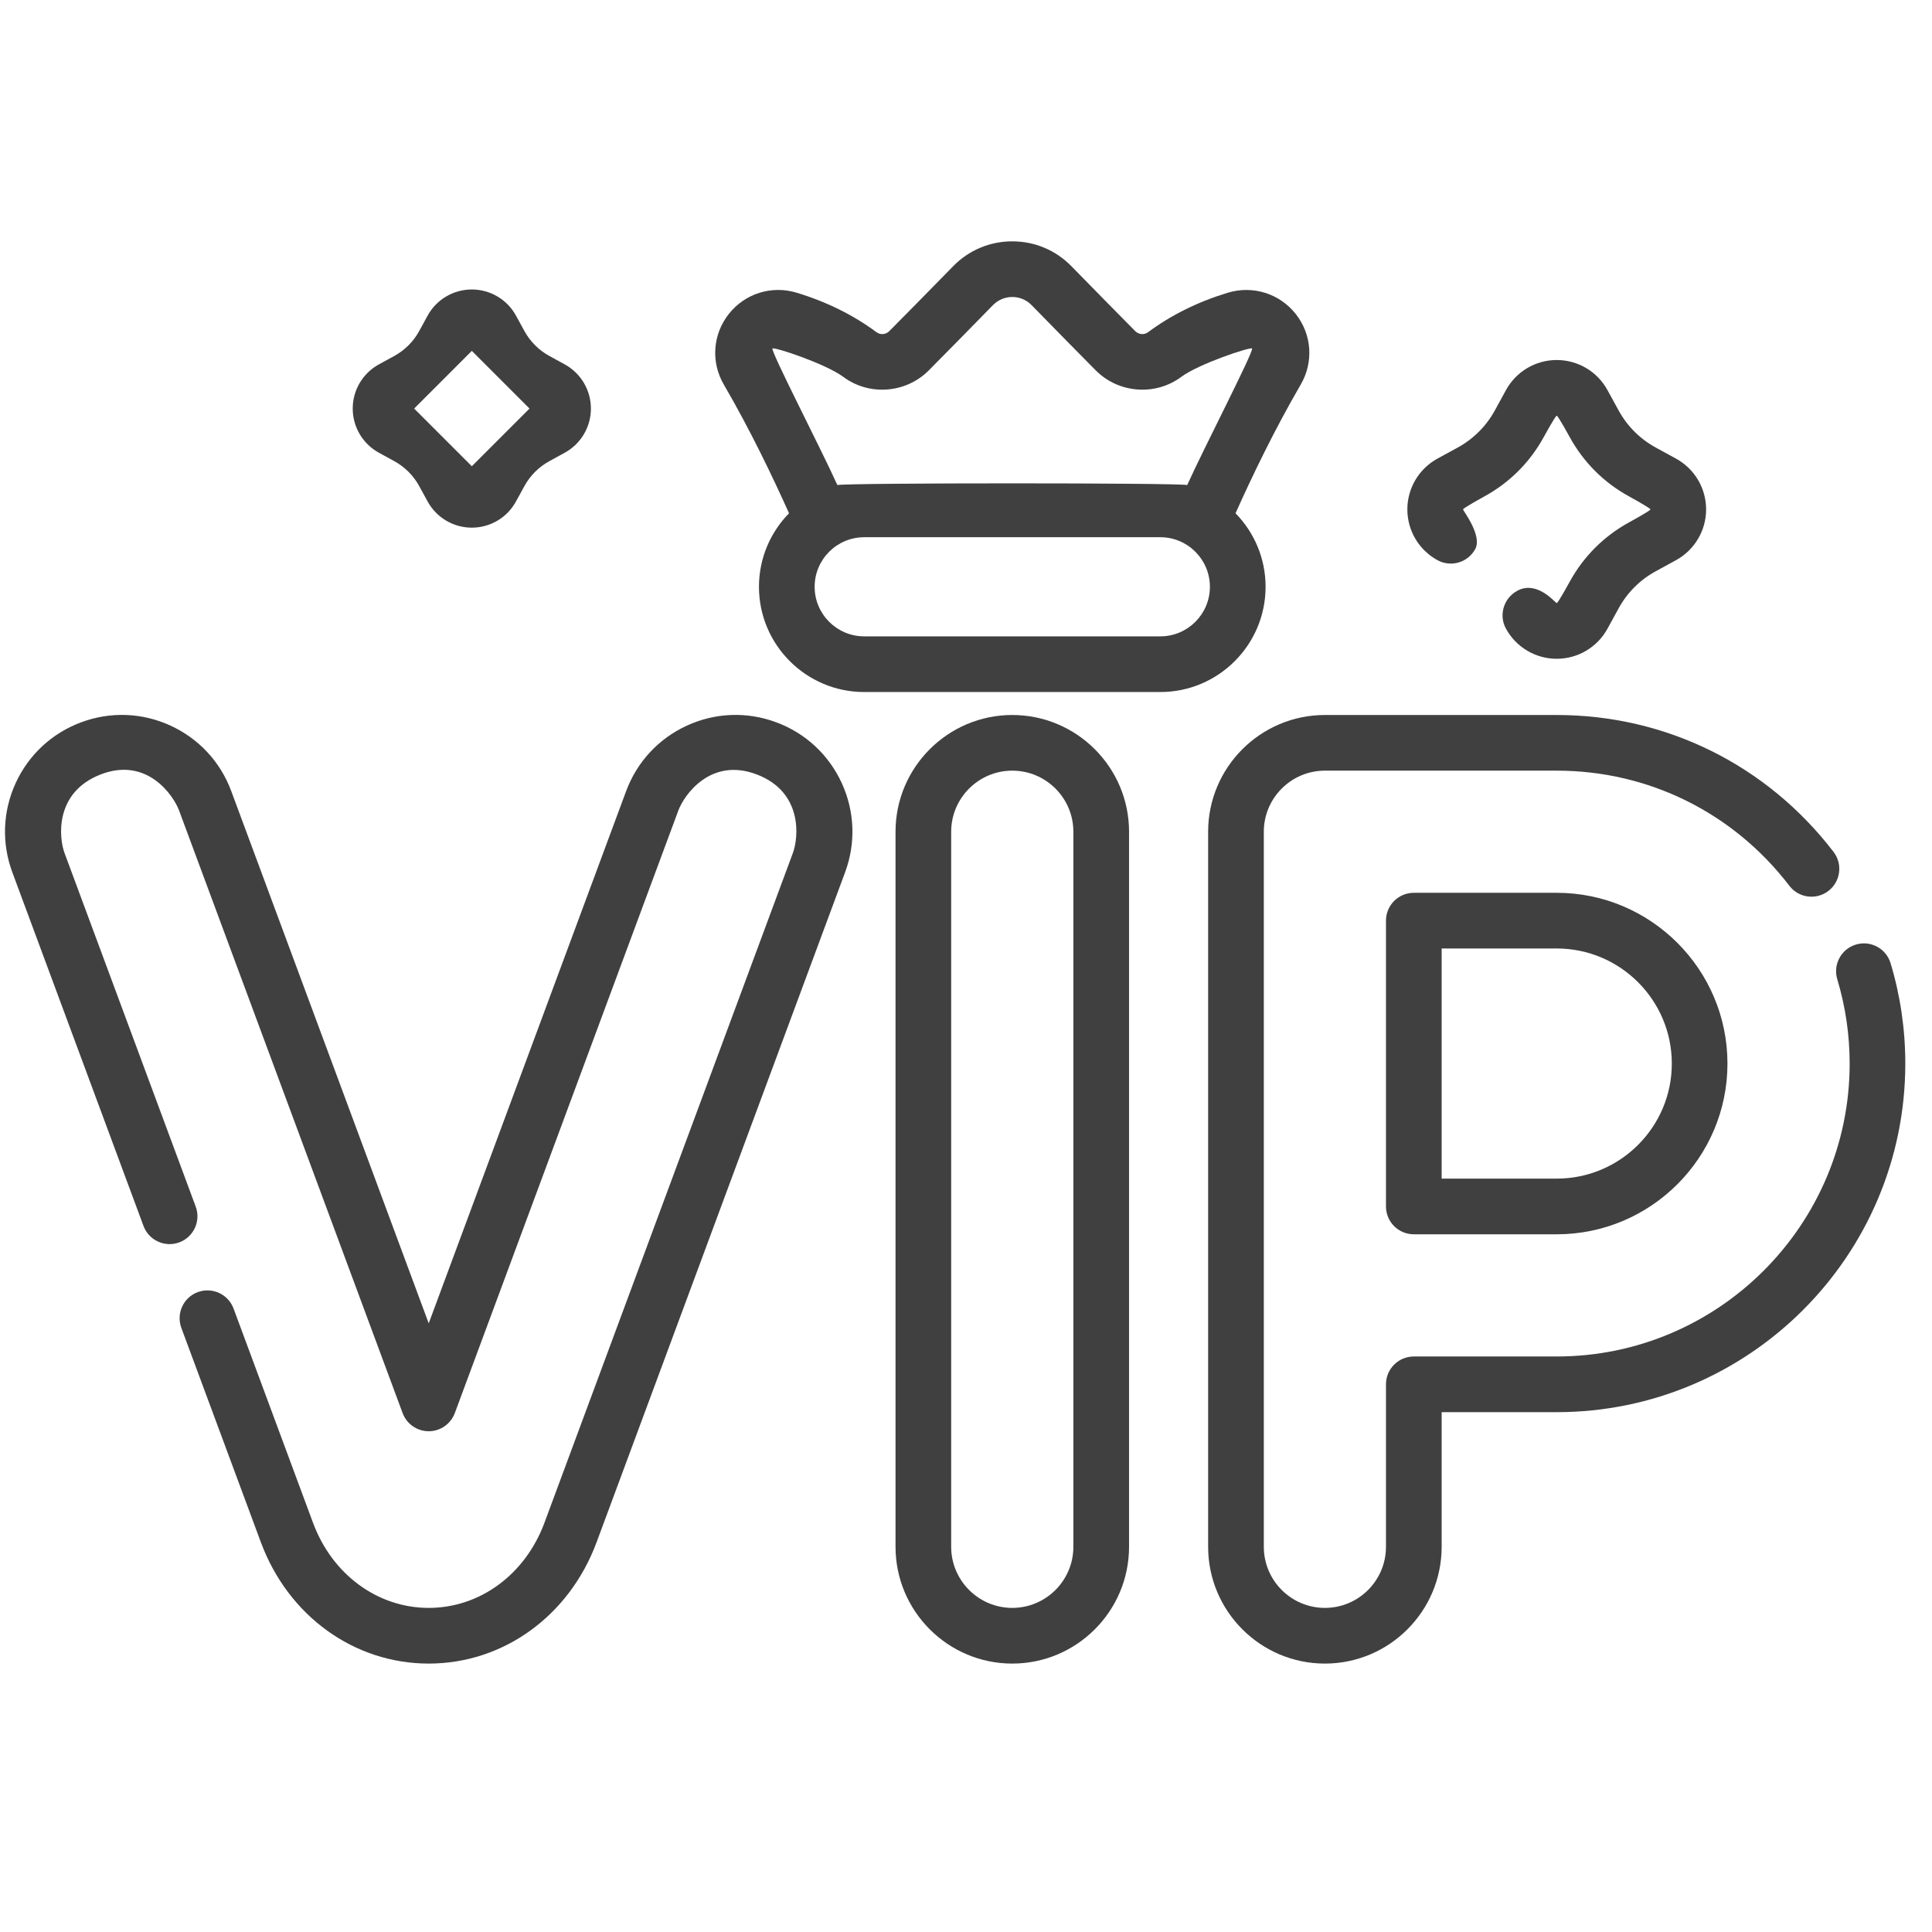 <svg width="61" height="61" viewBox="0 0 61 61" fill="none" xmlns="http://www.w3.org/2000/svg">
<g opacity="0.75" clip-path="url(#clip0)">
<path d="M24.508 22.805C23.585 22.462 22.583 22.499 21.688 22.91C20.793 23.321 20.112 24.056 19.769 24.979L13.536 41.783L7.302 24.979C6.96 24.056 6.278 23.321 5.383 22.91C4.488 22.499 3.486 22.462 2.564 22.805C1.641 23.148 0.906 23.829 0.495 24.724C0.085 25.619 0.047 26.62 0.39 27.543L4.531 38.708C4.7 39.163 5.206 39.395 5.661 39.226C6.116 39.057 6.348 38.551 6.179 38.096L2.037 26.932C1.859 26.449 1.717 25.021 3.175 24.453C4.634 23.884 5.475 25.107 5.654 25.59L12.712 44.616C12.84 44.96 13.168 45.189 13.536 45.189C13.903 45.189 14.232 44.96 14.36 44.616L21.418 25.59C21.597 25.107 22.436 23.894 23.897 24.453C25.357 25.012 25.214 26.449 25.034 26.932L17.189 48.082C16.583 49.713 15.15 50.767 13.536 50.767C11.922 50.767 10.489 49.713 9.884 48.082L7.374 41.315C7.205 40.86 6.699 40.629 6.244 40.797C5.789 40.966 5.557 41.472 5.726 41.927L8.236 48.693C9.099 51.021 11.18 52.525 13.536 52.525C15.893 52.525 17.973 51.021 18.837 48.693L26.682 27.543C27.025 26.62 26.987 25.619 26.577 24.724C26.166 23.829 25.431 23.147 24.508 22.805Z" fill="black"/>
<path d="M31.961 22.575C29.929 22.575 28.275 24.228 28.275 26.261V48.838C28.275 50.871 29.929 52.525 31.961 52.525C33.994 52.525 35.648 50.871 35.648 48.838V26.261C35.648 24.228 33.994 22.575 31.961 22.575ZM33.89 48.838C33.89 49.902 33.025 50.767 31.961 50.767C30.898 50.767 30.032 49.902 30.032 48.838V26.261C30.032 25.197 30.898 24.332 31.961 24.332C33.025 24.332 33.89 25.197 33.89 26.261V48.838Z" fill="black"/>
<path d="M59.692 30.411C59.552 29.947 59.062 29.683 58.597 29.823C58.133 29.963 57.869 30.453 58.009 30.918C58.268 31.779 58.4 32.674 58.4 33.581C58.4 38.68 54.251 42.829 49.151 42.829H44.639C44.154 42.829 43.76 43.223 43.76 43.708V48.838C43.76 49.902 42.895 50.767 41.832 50.767C40.768 50.767 39.903 49.902 39.903 48.838V26.261C39.903 25.197 40.768 24.332 41.832 24.332H49.151C52.049 24.332 54.727 25.657 56.497 27.968C56.792 28.353 57.343 28.426 57.728 28.131C58.114 27.835 58.187 27.284 57.892 26.898C55.786 24.15 52.601 22.575 49.151 22.575H41.832C39.799 22.575 38.145 24.228 38.145 26.261V48.838C38.145 50.871 39.799 52.525 41.832 52.525C43.864 52.525 45.518 50.871 45.518 48.838V44.587H49.151C55.22 44.587 60.157 39.649 60.157 33.581C60.157 32.502 60.001 31.436 59.692 30.411Z" fill="black"/>
<path d="M44.639 28.189C44.154 28.189 43.76 28.583 43.76 29.068V38.092C43.76 38.578 44.154 38.971 44.639 38.971H49.151C52.124 38.971 54.542 36.553 54.542 33.581C54.542 30.608 52.124 28.189 49.151 28.189H44.639ZM52.785 33.581C52.785 35.584 51.155 37.213 49.151 37.213H45.518V29.947H49.151C51.155 29.947 52.785 31.577 52.785 33.581Z" fill="black"/>
<path d="M39.959 18.527C39.959 17.625 39.597 16.805 39.01 16.206C39.528 15.049 40.245 13.556 41.067 12.145C41.482 11.434 41.421 10.559 40.911 9.913C40.399 9.266 39.556 9.003 38.764 9.243C37.82 9.53 36.974 9.949 36.247 10.49C36.126 10.579 35.953 10.565 35.845 10.456C35.369 9.978 34.691 9.287 33.828 8.405C33.333 7.899 32.669 7.62 31.961 7.62C31.253 7.62 30.59 7.899 30.095 8.405C29.232 9.287 28.553 9.978 28.077 10.456C27.969 10.565 27.796 10.579 27.675 10.49C26.949 9.95 26.102 9.53 25.158 9.243C24.366 9.002 23.523 9.265 23.011 9.913C22.501 10.559 22.44 11.434 22.855 12.145C23.683 13.565 24.403 15.069 24.912 16.206C24.326 16.805 23.963 17.625 23.963 18.527C23.963 20.359 25.454 21.85 27.286 21.85H36.636C38.468 21.85 39.959 20.359 39.959 18.527ZM24.39 11.003C24.435 10.946 26.063 11.481 26.627 11.9C27.444 12.508 28.604 12.42 29.324 11.695C29.803 11.213 30.485 10.52 31.351 9.634C31.513 9.469 31.73 9.377 31.961 9.377C32.193 9.377 32.409 9.469 32.571 9.634C33.437 10.52 34.119 11.213 34.598 11.695C35.318 12.42 36.478 12.508 37.296 11.9C37.86 11.481 39.487 10.946 39.532 11.003C39.596 11.084 38.014 14.14 37.484 15.315C37.213 15.243 26.709 15.243 26.439 15.315C25.916 14.157 24.326 11.084 24.39 11.003ZM36.636 20.092H27.286C26.423 20.092 25.721 19.39 25.721 18.527C25.721 17.664 26.423 16.962 27.286 16.962H36.636C37.499 16.962 38.201 17.664 38.201 18.527C38.201 19.39 37.499 20.092 36.636 20.092Z" fill="black"/>
<path d="M45.385 17.686C45.811 17.92 46.345 17.763 46.578 17.337C46.811 16.911 46.193 16.125 46.193 16.084C46.193 16.042 46.871 15.671 46.871 15.671C47.661 15.239 48.307 14.594 48.739 13.803C48.739 13.803 49.11 13.125 49.151 13.125C49.193 13.125 49.563 13.803 49.563 13.803C49.996 14.594 50.642 15.239 51.432 15.671C51.432 15.671 52.11 16.042 52.11 16.084C52.11 16.125 51.431 16.495 51.431 16.495C50.642 16.928 49.996 17.573 49.563 18.364C49.563 18.364 49.193 19.042 49.151 19.042C49.11 19.042 48.532 18.303 47.898 18.657C47.474 18.893 47.315 19.424 47.548 19.849C47.869 20.436 48.483 20.8 49.151 20.8C49.819 20.8 50.434 20.436 50.754 19.849L51.106 19.207C51.376 18.713 51.78 18.308 52.275 18.038L52.917 17.687C53.503 17.366 53.868 16.751 53.868 16.084C53.868 15.415 53.503 14.801 52.917 14.48L52.275 14.129C51.78 13.858 51.376 13.454 51.106 12.96L50.754 12.318C50.434 11.731 49.819 11.367 49.151 11.367C48.483 11.367 47.869 11.731 47.548 12.318L47.197 12.96C46.926 13.454 46.522 13.858 46.028 14.129L45.385 14.48C44.799 14.801 44.435 15.415 44.435 16.084C44.435 16.751 44.799 17.366 45.385 17.686Z" fill="black"/>
<path d="M11.964 14.295L12.447 14.559C12.781 14.742 13.055 15.015 13.237 15.35L13.501 15.832C13.78 16.343 14.315 16.66 14.897 16.66C15.478 16.66 16.014 16.343 16.292 15.832L16.556 15.35C16.739 15.015 17.013 14.742 17.347 14.559L17.829 14.295C18.34 14.016 18.657 13.482 18.657 12.9C18.657 12.318 18.34 11.783 17.829 11.504L17.347 11.24C17.013 11.057 16.739 10.784 16.556 10.449L16.292 9.967C16.014 9.457 15.479 9.14 14.897 9.14C14.315 9.14 13.78 9.456 13.501 9.967L13.237 10.449C13.055 10.784 12.781 11.057 12.447 11.24L11.964 11.504C11.454 11.783 11.136 12.318 11.137 12.9C11.137 13.482 11.454 14.016 11.964 14.295ZM14.897 11.078L16.718 12.9L14.897 14.721L13.076 12.9L14.897 11.078Z" fill="black"/>
</g>
<defs>
<clipPath id="clip0">
<rect width="60" height="60" fill="white" transform="translate(0.157 0.002)"/>
</clipPath>
</defs>
</svg>
